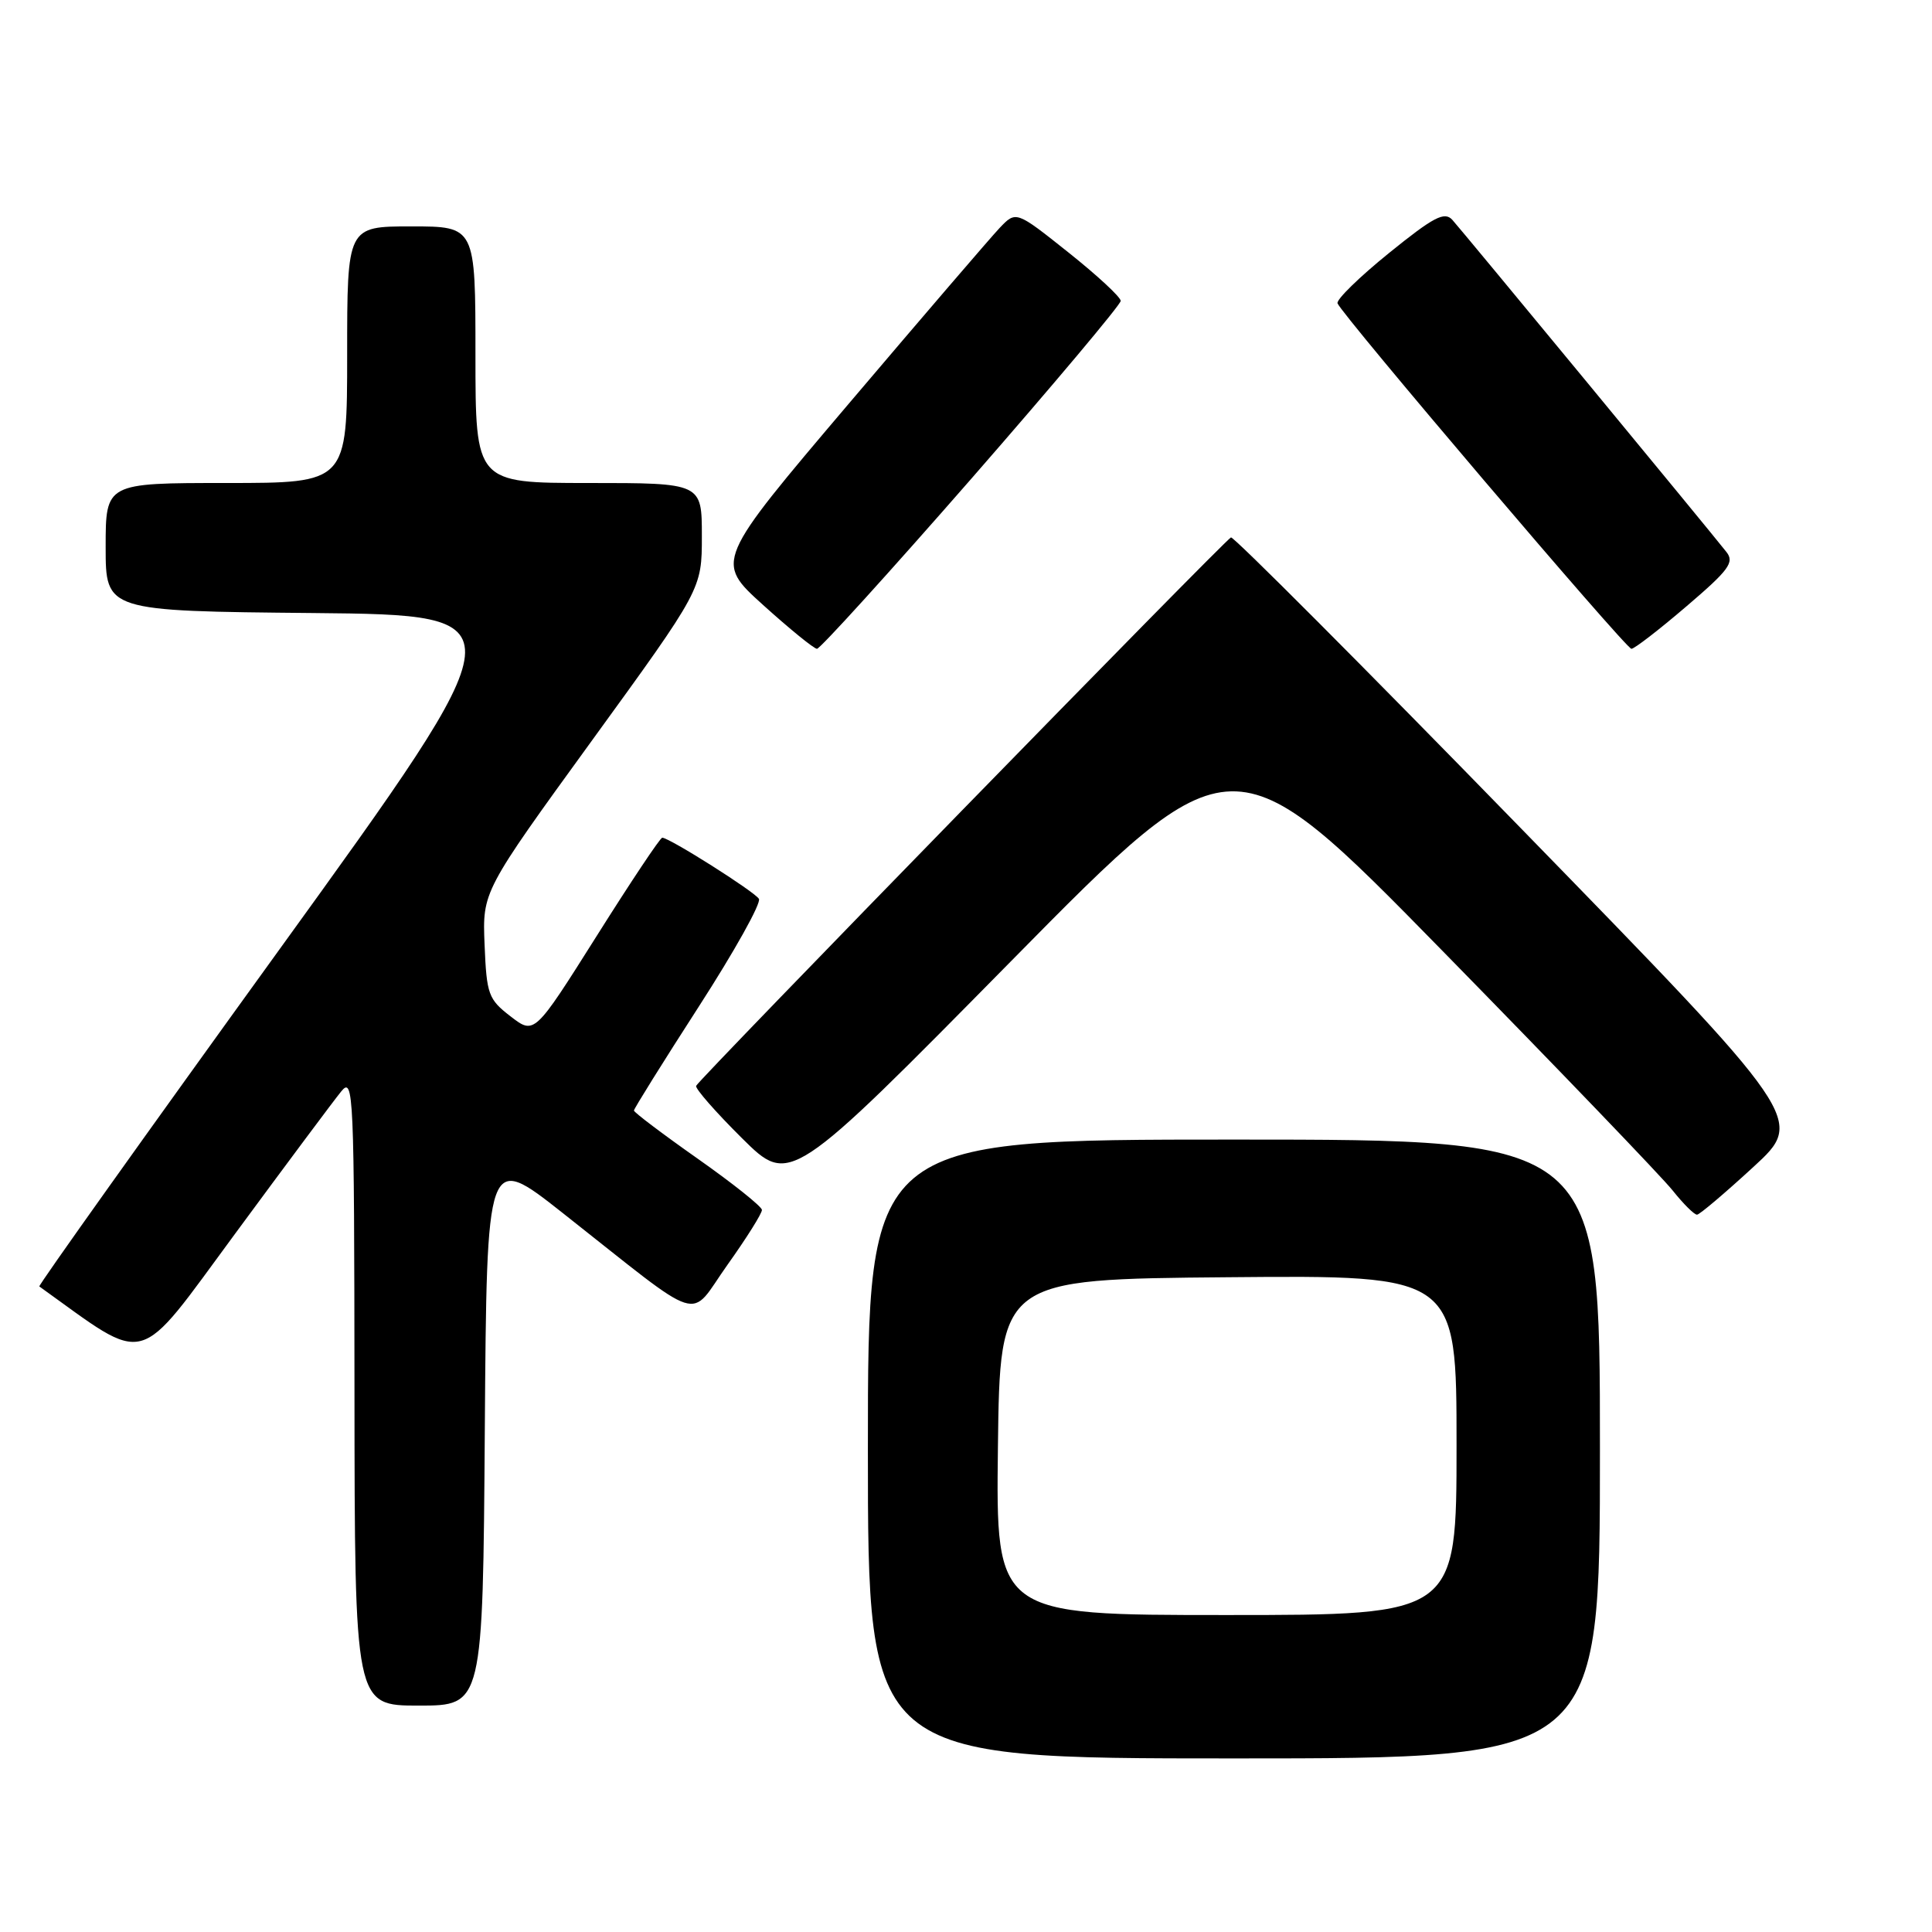 <?xml version="1.0" encoding="UTF-8" standalone="no"?>
<!DOCTYPE svg PUBLIC "-//W3C//DTD SVG 1.1//EN" "http://www.w3.org/Graphics/SVG/1.1/DTD/svg11.dtd" >
<svg xmlns="http://www.w3.org/2000/svg" xmlns:xlink="http://www.w3.org/1999/xlink" version="1.1" viewBox="0 0 256 256">
 <g >
 <path fill="currentColor"
d=" M 212.00 192.00 C 212.00 151.00 212.00 151.00 163.50 151.00 C 115.00 151.00 115.00 151.00 115.00 192.00 C 115.00 233.00 115.00 233.00 163.50 233.00 C 212.00 233.00 212.00 233.00 212.00 192.00 Z  M 64.24 189.40 C 64.50 152.80 64.50 152.80 74.50 160.68 C 93.72 175.83 91.11 175.01 96.39 167.60 C 98.92 164.05 100.98 160.77 100.96 160.32 C 100.94 159.87 97.12 156.82 92.46 153.54 C 87.81 150.27 84.00 147.39 84.00 147.15 C 84.00 146.91 87.86 140.72 92.58 133.40 C 97.31 126.07 100.90 119.64 100.56 119.10 C 99.96 118.13 88.69 111.00 87.75 111.00 C 87.48 111.00 83.56 116.88 79.04 124.06 C 70.81 137.11 70.81 137.11 67.66 134.68 C 64.71 132.41 64.48 131.78 64.21 125.19 C 63.92 118.13 63.92 118.13 78.46 98.09 C 93.00 78.06 93.00 78.06 93.00 71.03 C 93.00 64.00 93.00 64.00 78.00 64.00 C 63.00 64.00 63.00 64.00 63.00 47.00 C 63.00 30.00 63.00 30.00 54.50 30.00 C 46.00 30.00 46.00 30.00 46.00 47.00 C 46.00 64.00 46.00 64.00 30.00 64.00 C 14.00 64.00 14.00 64.00 14.00 72.48 C 14.00 80.97 14.00 80.97 41.52 81.23 C 69.04 81.50 69.04 81.50 36.98 125.87 C 19.34 150.28 5.05 170.34 5.21 170.46 C 19.88 180.97 17.84 181.52 31.20 163.41 C 37.96 154.23 44.27 145.77 45.22 144.61 C 46.85 142.61 46.94 144.64 46.97 184.25 C 47.00 226.00 47.00 226.00 55.49 226.00 C 63.98 226.00 63.98 226.00 64.24 189.40 Z  M 232.32 154.64 C 239.15 148.37 239.15 148.37 201.43 109.65 C 180.69 88.35 163.44 71.06 163.11 71.21 C 162.23 71.62 92.55 143.08 92.24 143.88 C 92.10 144.24 94.84 147.37 98.32 150.82 C 104.66 157.10 104.66 157.10 133.99 127.34 C 163.31 97.58 163.31 97.58 191.18 126.04 C 206.51 141.69 220.22 155.96 221.64 157.75 C 223.07 159.54 224.52 160.98 224.87 160.95 C 225.22 160.93 228.57 158.09 232.32 154.64 Z  M 128.75 63.38 C 139.61 50.94 148.50 40.36 148.50 39.87 C 148.50 39.37 145.38 36.48 141.56 33.44 C 134.63 27.92 134.63 27.92 132.45 30.21 C 131.26 31.47 122.28 41.93 112.50 53.45 C 94.73 74.39 94.73 74.39 101.11 80.16 C 104.63 83.34 107.84 85.95 108.25 85.97 C 108.65 85.99 117.88 75.82 128.75 63.38 Z  M 223.43 80.37 C 229.10 75.53 229.85 74.52 228.76 73.14 C 226.27 69.98 193.66 30.47 192.44 29.13 C 191.40 27.99 189.98 28.73 184.06 33.52 C 180.14 36.69 177.06 39.69 177.23 40.19 C 177.70 41.60 215.41 85.94 216.17 85.97 C 216.54 85.99 219.81 83.47 223.43 80.37 Z  M 132.23 191.75 C 132.50 169.50 132.50 169.50 162.75 169.24 C 193.00 168.97 193.00 168.97 193.00 191.49 C 193.00 214.00 193.00 214.00 162.48 214.00 C 131.96 214.00 131.96 214.00 132.23 191.75 Z "/>
</g>
</svg>